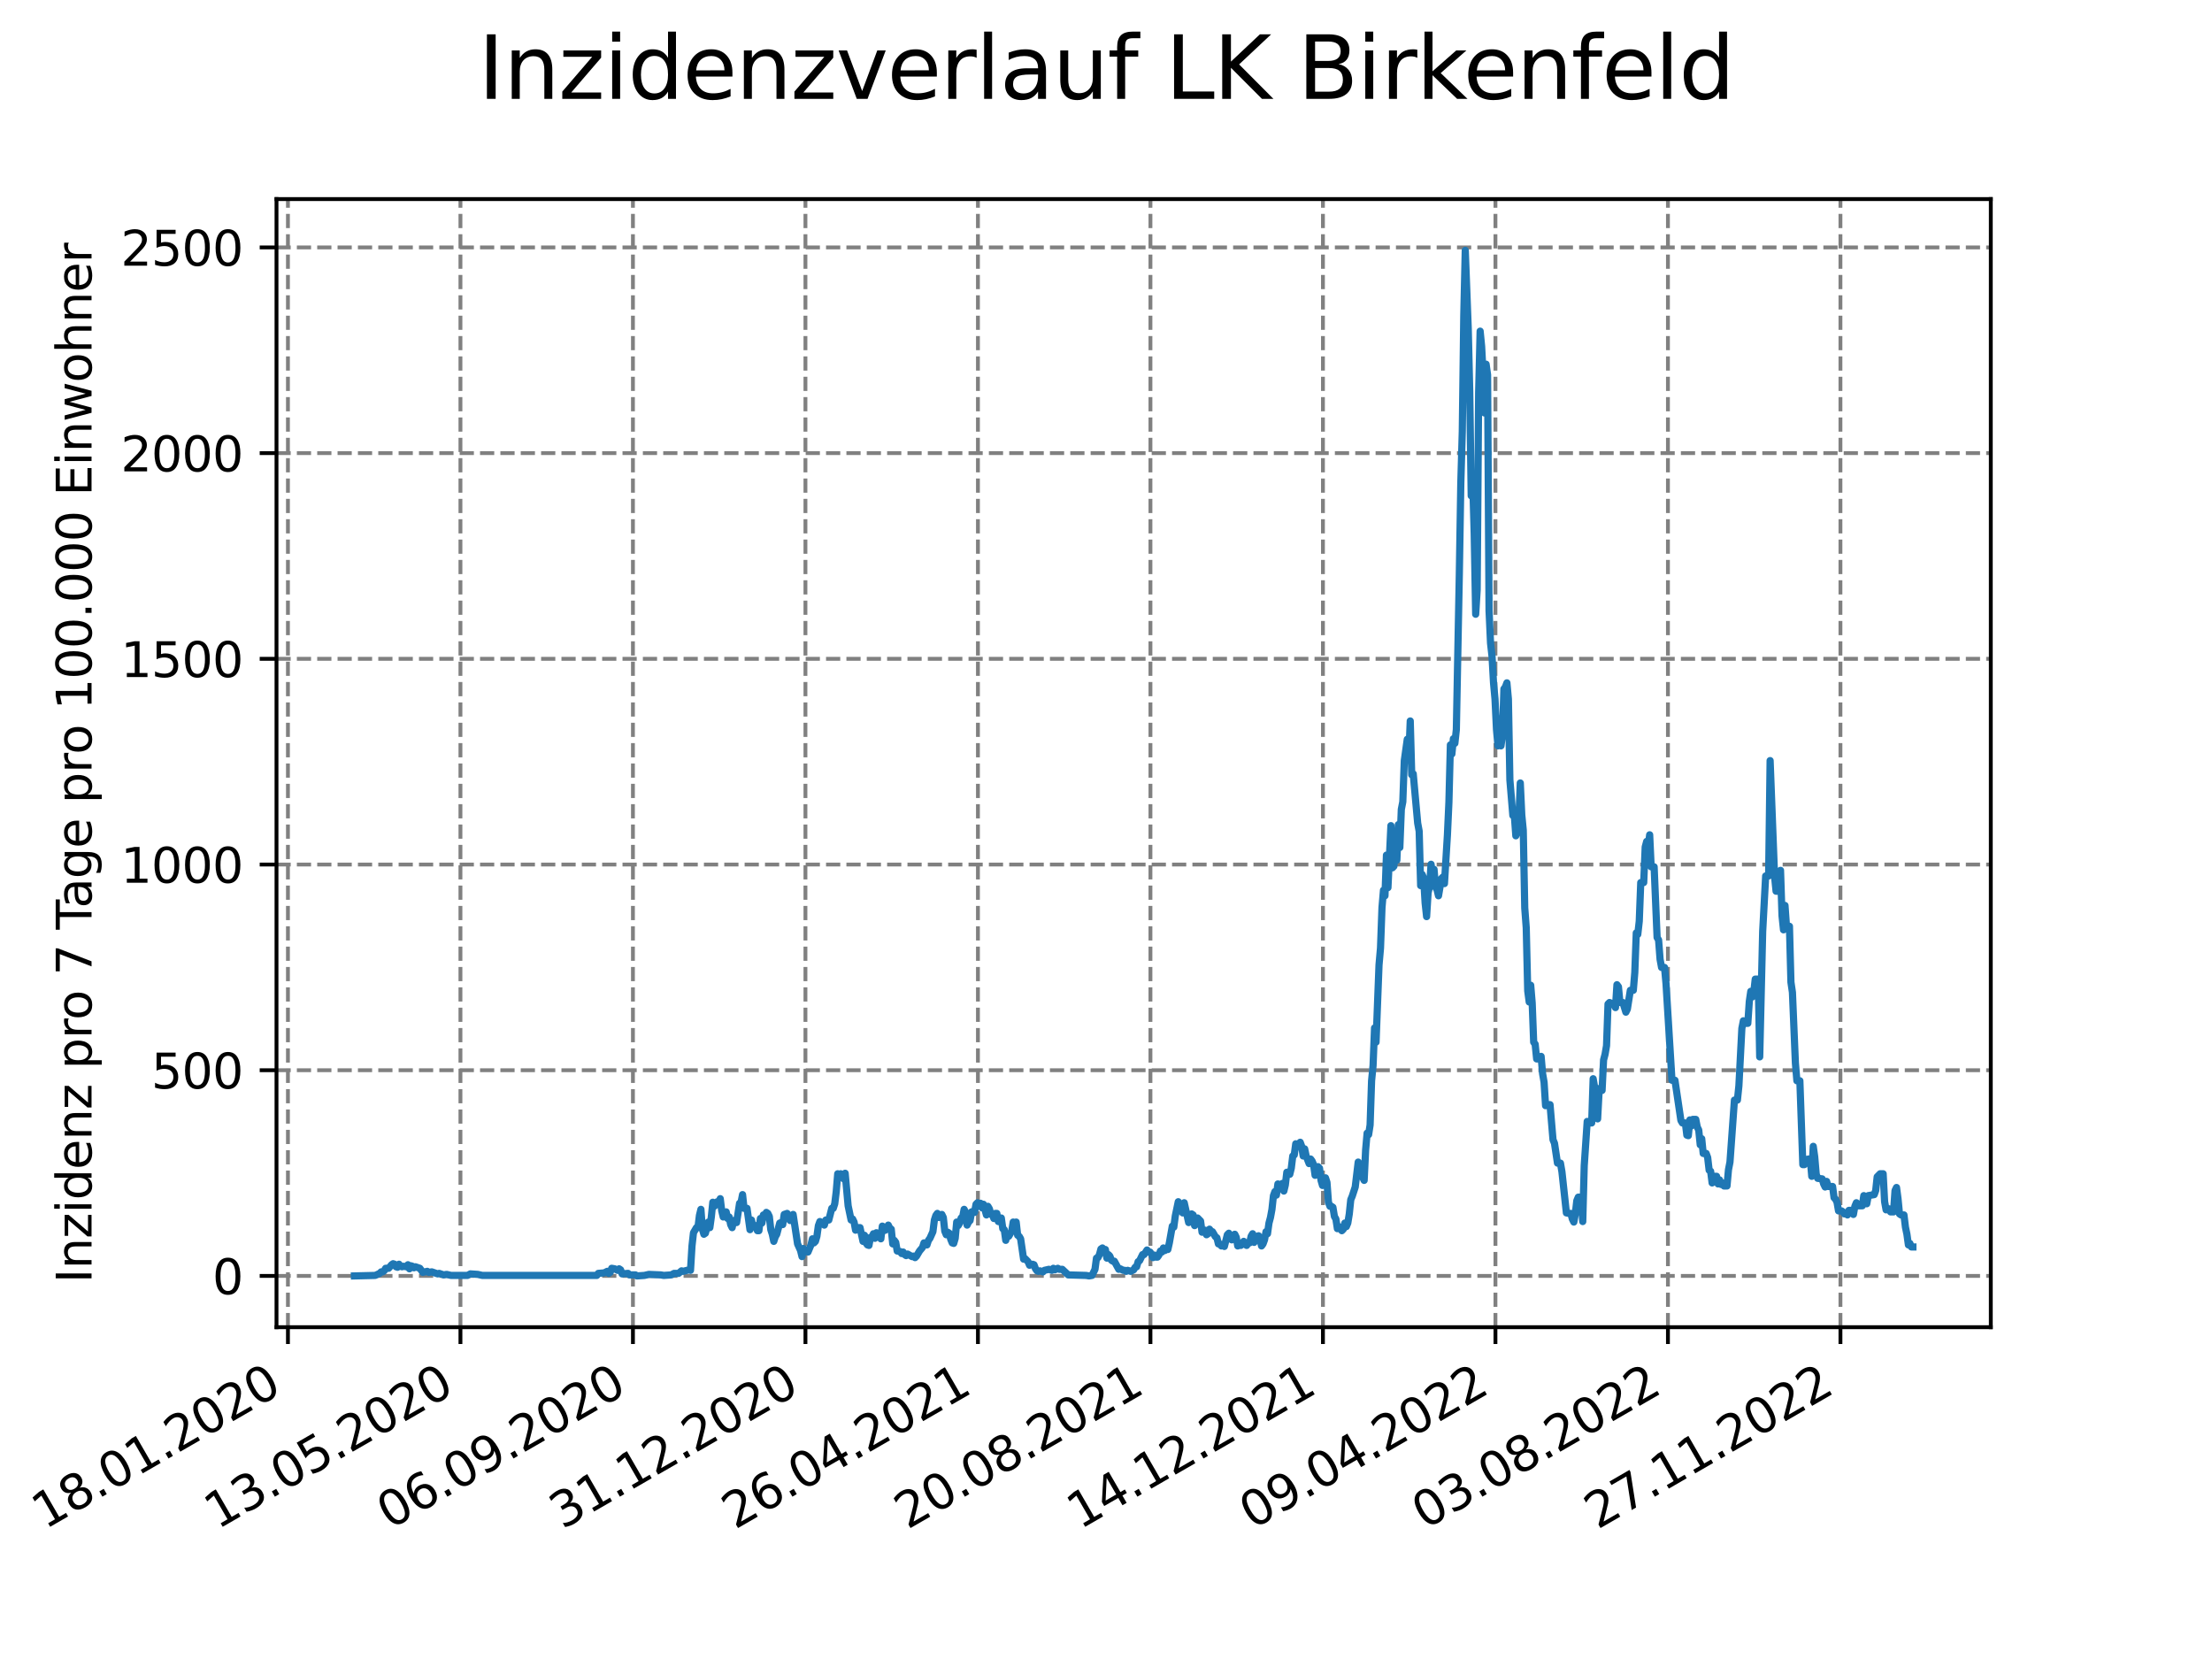 <?xml version="1.0" encoding="utf-8" standalone="no"?>
<!DOCTYPE svg PUBLIC "-//W3C//DTD SVG 1.1//EN"
  "http://www.w3.org/Graphics/SVG/1.1/DTD/svg11.dtd">
<svg xmlns:xlink="http://www.w3.org/1999/xlink" width="460.8pt" height="345.6pt" viewBox="0 0 460.8 345.6" xmlns="http://www.w3.org/2000/svg" version="1.1">
 <defs>
  <style type="text/css">*{stroke-linejoin: round; stroke-linecap: butt}</style>
 </defs>
 <g id="figure_1">
  <g id="patch_1">
   <path d="M 0 345.6 
L 460.8 345.6 
L 460.8 0 
L 0 0 
z
" style="fill: #ffffff"/>
  </g>
  <g id="axes_1">
   <g id="patch_2">
    <path d="M 57.6 276.48 
L 414.72 276.48 
L 414.72 41.472 
L 57.6 41.472 
z
" style="fill: #ffffff"/>
   </g>
   <g id="matplotlib.axis_1">
    <g id="xtick_1">
     <g id="line2d_1">
      <path d="M 59.983 276.48 
L 59.983 41.472 
" clip-path="url(#pcc1314a6c2)" style="fill: none; stroke-dasharray: 2.96,1.28; stroke-dashoffset: 0; stroke: #808080; stroke-width: 0.8"/>
     </g>
     <g id="line2d_2">
      <defs>
       <path id="mf5d56572bc" d="M 0 0 
L 0 3.5 
" style="stroke: #000000; stroke-width: 0.8"/>
      </defs>
      <g>
       <use xlink:href="#mf5d56572bc" x="59.983" y="276.48" style="stroke: #000000; stroke-width: 0.8"/>
      </g>
     </g>
     <g id="text_1">
      <!-- 18.01.2020 -->
      <g transform="translate(9.358 318.689) rotate(-30) scale(0.1 -0.1)">
       <defs>
        <path id="DejaVuSans-31" d="M 794 531 
L 1825 531 
L 1825 4091 
L 703 3866 
L 703 4441 
L 1819 4666 
L 2450 4666 
L 2450 531 
L 3481 531 
L 3481 0 
L 794 0 
L 794 531 
z
" transform="scale(0.016)"/>
        <path id="DejaVuSans-38" d="M 2034 2216 
Q 1584 2216 1326 1975 
Q 1069 1734 1069 1313 
Q 1069 891 1326 650 
Q 1584 409 2034 409 
Q 2484 409 2743 651 
Q 3003 894 3003 1313 
Q 3003 1734 2745 1975 
Q 2488 2216 2034 2216 
z
M 1403 2484 
Q 997 2584 770 2862 
Q 544 3141 544 3541 
Q 544 4100 942 4425 
Q 1341 4750 2034 4750 
Q 2731 4750 3128 4425 
Q 3525 4100 3525 3541 
Q 3525 3141 3298 2862 
Q 3072 2584 2669 2484 
Q 3125 2378 3379 2068 
Q 3634 1759 3634 1313 
Q 3634 634 3220 271 
Q 2806 -91 2034 -91 
Q 1263 -91 848 271 
Q 434 634 434 1313 
Q 434 1759 690 2068 
Q 947 2378 1403 2484 
z
M 1172 3481 
Q 1172 3119 1398 2916 
Q 1625 2713 2034 2713 
Q 2441 2713 2670 2916 
Q 2900 3119 2900 3481 
Q 2900 3844 2670 4047 
Q 2441 4250 2034 4250 
Q 1625 4250 1398 4047 
Q 1172 3844 1172 3481 
z
" transform="scale(0.016)"/>
        <path id="DejaVuSans-2e" d="M 684 794 
L 1344 794 
L 1344 0 
L 684 0 
L 684 794 
z
" transform="scale(0.016)"/>
        <path id="DejaVuSans-30" d="M 2034 4250 
Q 1547 4250 1301 3770 
Q 1056 3291 1056 2328 
Q 1056 1369 1301 889 
Q 1547 409 2034 409 
Q 2525 409 2770 889 
Q 3016 1369 3016 2328 
Q 3016 3291 2770 3770 
Q 2525 4250 2034 4250 
z
M 2034 4750 
Q 2819 4750 3233 4129 
Q 3647 3509 3647 2328 
Q 3647 1150 3233 529 
Q 2819 -91 2034 -91 
Q 1250 -91 836 529 
Q 422 1150 422 2328 
Q 422 3509 836 4129 
Q 1250 4750 2034 4750 
z
" transform="scale(0.016)"/>
        <path id="DejaVuSans-32" d="M 1228 531 
L 3431 531 
L 3431 0 
L 469 0 
L 469 531 
Q 828 903 1448 1529 
Q 2069 2156 2228 2338 
Q 2531 2678 2651 2914 
Q 2772 3150 2772 3378 
Q 2772 3750 2511 3984 
Q 2250 4219 1831 4219 
Q 1534 4219 1204 4116 
Q 875 4013 500 3803 
L 500 4441 
Q 881 4594 1212 4672 
Q 1544 4750 1819 4750 
Q 2544 4750 2975 4387 
Q 3406 4025 3406 3419 
Q 3406 3131 3298 2873 
Q 3191 2616 2906 2266 
Q 2828 2175 2409 1742 
Q 1991 1309 1228 531 
z
" transform="scale(0.016)"/>
       </defs>
       <use xlink:href="#DejaVuSans-31"/>
       <use xlink:href="#DejaVuSans-38" x="63.623"/>
       <use xlink:href="#DejaVuSans-2e" x="127.246"/>
       <use xlink:href="#DejaVuSans-30" x="159.033"/>
       <use xlink:href="#DejaVuSans-31" x="222.656"/>
       <use xlink:href="#DejaVuSans-2e" x="286.279"/>
       <use xlink:href="#DejaVuSans-32" x="318.066"/>
       <use xlink:href="#DejaVuSans-30" x="381.689"/>
       <use xlink:href="#DejaVuSans-32" x="445.312"/>
       <use xlink:href="#DejaVuSans-30" x="508.936"/>
      </g>
     </g>
    </g>
    <g id="xtick_2">
     <g id="line2d_3">
      <path d="M 95.918 276.48 
L 95.918 41.472 
" clip-path="url(#pcc1314a6c2)" style="fill: none; stroke-dasharray: 2.96,1.28; stroke-dashoffset: 0; stroke: #808080; stroke-width: 0.8"/>
     </g>
     <g id="line2d_4">
      <g>
       <use xlink:href="#mf5d56572bc" x="95.918" y="276.48" style="stroke: #000000; stroke-width: 0.8"/>
      </g>
     </g>
     <g id="text_2">
      <!-- 13.05.2020 -->
      <g transform="translate(45.293 318.689) rotate(-30) scale(0.1 -0.1)">
       <defs>
        <path id="DejaVuSans-33" d="M 2597 2516 
Q 3050 2419 3304 2112 
Q 3559 1806 3559 1356 
Q 3559 666 3084 287 
Q 2609 -91 1734 -91 
Q 1441 -91 1130 -33 
Q 819 25 488 141 
L 488 750 
Q 750 597 1062 519 
Q 1375 441 1716 441 
Q 2309 441 2620 675 
Q 2931 909 2931 1356 
Q 2931 1769 2642 2001 
Q 2353 2234 1838 2234 
L 1294 2234 
L 1294 2753 
L 1863 2753 
Q 2328 2753 2575 2939 
Q 2822 3125 2822 3475 
Q 2822 3834 2567 4026 
Q 2313 4219 1838 4219 
Q 1578 4219 1281 4162 
Q 984 4106 628 3988 
L 628 4550 
Q 988 4650 1302 4700 
Q 1616 4750 1894 4750 
Q 2613 4750 3031 4423 
Q 3450 4097 3450 3541 
Q 3450 3153 3228 2886 
Q 3006 2619 2597 2516 
z
" transform="scale(0.016)"/>
        <path id="DejaVuSans-35" d="M 691 4666 
L 3169 4666 
L 3169 4134 
L 1269 4134 
L 1269 2991 
Q 1406 3038 1543 3061 
Q 1681 3084 1819 3084 
Q 2600 3084 3056 2656 
Q 3513 2228 3513 1497 
Q 3513 744 3044 326 
Q 2575 -91 1722 -91 
Q 1428 -91 1123 -41 
Q 819 9 494 109 
L 494 744 
Q 775 591 1075 516 
Q 1375 441 1709 441 
Q 2250 441 2565 725 
Q 2881 1009 2881 1497 
Q 2881 1984 2565 2268 
Q 2250 2553 1709 2553 
Q 1456 2553 1204 2497 
Q 953 2441 691 2322 
L 691 4666 
z
" transform="scale(0.016)"/>
       </defs>
       <use xlink:href="#DejaVuSans-31"/>
       <use xlink:href="#DejaVuSans-33" x="63.623"/>
       <use xlink:href="#DejaVuSans-2e" x="127.246"/>
       <use xlink:href="#DejaVuSans-30" x="159.033"/>
       <use xlink:href="#DejaVuSans-35" x="222.656"/>
       <use xlink:href="#DejaVuSans-2e" x="286.279"/>
       <use xlink:href="#DejaVuSans-32" x="318.066"/>
       <use xlink:href="#DejaVuSans-30" x="381.689"/>
       <use xlink:href="#DejaVuSans-32" x="445.312"/>
       <use xlink:href="#DejaVuSans-30" x="508.936"/>
      </g>
     </g>
    </g>
    <g id="xtick_3">
     <g id="line2d_5">
      <path d="M 131.853 276.48 
L 131.853 41.472 
" clip-path="url(#pcc1314a6c2)" style="fill: none; stroke-dasharray: 2.96,1.28; stroke-dashoffset: 0; stroke: #808080; stroke-width: 0.8"/>
     </g>
     <g id="line2d_6">
      <g>
       <use xlink:href="#mf5d56572bc" x="131.853" y="276.48" style="stroke: #000000; stroke-width: 0.8"/>
      </g>
     </g>
     <g id="text_3">
      <!-- 06.09.2020 -->
      <g transform="translate(81.228 318.689) rotate(-30) scale(0.1 -0.1)">
       <defs>
        <path id="DejaVuSans-36" d="M 2113 2584 
Q 1688 2584 1439 2293 
Q 1191 2003 1191 1497 
Q 1191 994 1439 701 
Q 1688 409 2113 409 
Q 2538 409 2786 701 
Q 3034 994 3034 1497 
Q 3034 2003 2786 2293 
Q 2538 2584 2113 2584 
z
M 3366 4563 
L 3366 3988 
Q 3128 4100 2886 4159 
Q 2644 4219 2406 4219 
Q 1781 4219 1451 3797 
Q 1122 3375 1075 2522 
Q 1259 2794 1537 2939 
Q 1816 3084 2150 3084 
Q 2853 3084 3261 2657 
Q 3669 2231 3669 1497 
Q 3669 778 3244 343 
Q 2819 -91 2113 -91 
Q 1303 -91 875 529 
Q 447 1150 447 2328 
Q 447 3434 972 4092 
Q 1497 4750 2381 4750 
Q 2619 4750 2861 4703 
Q 3103 4656 3366 4563 
z
" transform="scale(0.016)"/>
        <path id="DejaVuSans-39" d="M 703 97 
L 703 672 
Q 941 559 1184 500 
Q 1428 441 1663 441 
Q 2288 441 2617 861 
Q 2947 1281 2994 2138 
Q 2813 1869 2534 1725 
Q 2256 1581 1919 1581 
Q 1219 1581 811 2004 
Q 403 2428 403 3163 
Q 403 3881 828 4315 
Q 1253 4750 1959 4750 
Q 2769 4750 3195 4129 
Q 3622 3509 3622 2328 
Q 3622 1225 3098 567 
Q 2575 -91 1691 -91 
Q 1453 -91 1209 -44 
Q 966 3 703 97 
z
M 1959 2075 
Q 2384 2075 2632 2365 
Q 2881 2656 2881 3163 
Q 2881 3666 2632 3958 
Q 2384 4250 1959 4250 
Q 1534 4250 1286 3958 
Q 1038 3666 1038 3163 
Q 1038 2656 1286 2365 
Q 1534 2075 1959 2075 
z
" transform="scale(0.016)"/>
       </defs>
       <use xlink:href="#DejaVuSans-30"/>
       <use xlink:href="#DejaVuSans-36" x="63.623"/>
       <use xlink:href="#DejaVuSans-2e" x="127.246"/>
       <use xlink:href="#DejaVuSans-30" x="159.033"/>
       <use xlink:href="#DejaVuSans-39" x="222.656"/>
       <use xlink:href="#DejaVuSans-2e" x="286.279"/>
       <use xlink:href="#DejaVuSans-32" x="318.066"/>
       <use xlink:href="#DejaVuSans-30" x="381.689"/>
       <use xlink:href="#DejaVuSans-32" x="445.312"/>
       <use xlink:href="#DejaVuSans-30" x="508.936"/>
      </g>
     </g>
    </g>
    <g id="xtick_4">
     <g id="line2d_7">
      <path d="M 167.788 276.48 
L 167.788 41.472 
" clip-path="url(#pcc1314a6c2)" style="fill: none; stroke-dasharray: 2.96,1.28; stroke-dashoffset: 0; stroke: #808080; stroke-width: 0.8"/>
     </g>
     <g id="line2d_8">
      <g>
       <use xlink:href="#mf5d56572bc" x="167.788" y="276.48" style="stroke: #000000; stroke-width: 0.8"/>
      </g>
     </g>
     <g id="text_4">
      <!-- 31.12.2020 -->
      <g transform="translate(117.163 318.689) rotate(-30) scale(0.1 -0.1)">
       <use xlink:href="#DejaVuSans-33"/>
       <use xlink:href="#DejaVuSans-31" x="63.623"/>
       <use xlink:href="#DejaVuSans-2e" x="127.246"/>
       <use xlink:href="#DejaVuSans-31" x="159.033"/>
       <use xlink:href="#DejaVuSans-32" x="222.656"/>
       <use xlink:href="#DejaVuSans-2e" x="286.279"/>
       <use xlink:href="#DejaVuSans-32" x="318.066"/>
       <use xlink:href="#DejaVuSans-30" x="381.689"/>
       <use xlink:href="#DejaVuSans-32" x="445.312"/>
       <use xlink:href="#DejaVuSans-30" x="508.936"/>
      </g>
     </g>
    </g>
    <g id="xtick_5">
     <g id="line2d_9">
      <path d="M 203.723 276.48 
L 203.723 41.472 
" clip-path="url(#pcc1314a6c2)" style="fill: none; stroke-dasharray: 2.96,1.28; stroke-dashoffset: 0; stroke: #808080; stroke-width: 0.8"/>
     </g>
     <g id="line2d_10">
      <g>
       <use xlink:href="#mf5d56572bc" x="203.723" y="276.48" style="stroke: #000000; stroke-width: 0.8"/>
      </g>
     </g>
     <g id="text_5">
      <!-- 26.04.2021 -->
      <g transform="translate(153.098 318.689) rotate(-30) scale(0.1 -0.1)">
       <defs>
        <path id="DejaVuSans-34" d="M 2419 4116 
L 825 1625 
L 2419 1625 
L 2419 4116 
z
M 2253 4666 
L 3047 4666 
L 3047 1625 
L 3713 1625 
L 3713 1100 
L 3047 1100 
L 3047 0 
L 2419 0 
L 2419 1100 
L 313 1100 
L 313 1709 
L 2253 4666 
z
" transform="scale(0.016)"/>
       </defs>
       <use xlink:href="#DejaVuSans-32"/>
       <use xlink:href="#DejaVuSans-36" x="63.623"/>
       <use xlink:href="#DejaVuSans-2e" x="127.246"/>
       <use xlink:href="#DejaVuSans-30" x="159.033"/>
       <use xlink:href="#DejaVuSans-34" x="222.656"/>
       <use xlink:href="#DejaVuSans-2e" x="286.279"/>
       <use xlink:href="#DejaVuSans-32" x="318.066"/>
       <use xlink:href="#DejaVuSans-30" x="381.689"/>
       <use xlink:href="#DejaVuSans-32" x="445.312"/>
       <use xlink:href="#DejaVuSans-31" x="508.936"/>
      </g>
     </g>
    </g>
    <g id="xtick_6">
     <g id="line2d_11">
      <path d="M 239.658 276.48 
L 239.658 41.472 
" clip-path="url(#pcc1314a6c2)" style="fill: none; stroke-dasharray: 2.96,1.28; stroke-dashoffset: 0; stroke: #808080; stroke-width: 0.8"/>
     </g>
     <g id="line2d_12">
      <g>
       <use xlink:href="#mf5d56572bc" x="239.658" y="276.48" style="stroke: #000000; stroke-width: 0.8"/>
      </g>
     </g>
     <g id="text_6">
      <!-- 20.08.2021 -->
      <g transform="translate(189.033 318.689) rotate(-30) scale(0.1 -0.1)">
       <use xlink:href="#DejaVuSans-32"/>
       <use xlink:href="#DejaVuSans-30" x="63.623"/>
       <use xlink:href="#DejaVuSans-2e" x="127.246"/>
       <use xlink:href="#DejaVuSans-30" x="159.033"/>
       <use xlink:href="#DejaVuSans-38" x="222.656"/>
       <use xlink:href="#DejaVuSans-2e" x="286.279"/>
       <use xlink:href="#DejaVuSans-32" x="318.066"/>
       <use xlink:href="#DejaVuSans-30" x="381.689"/>
       <use xlink:href="#DejaVuSans-32" x="445.312"/>
       <use xlink:href="#DejaVuSans-31" x="508.936"/>
      </g>
     </g>
    </g>
    <g id="xtick_7">
     <g id="line2d_13">
      <path d="M 275.593 276.48 
L 275.593 41.472 
" clip-path="url(#pcc1314a6c2)" style="fill: none; stroke-dasharray: 2.96,1.28; stroke-dashoffset: 0; stroke: #808080; stroke-width: 0.8"/>
     </g>
     <g id="line2d_14">
      <g>
       <use xlink:href="#mf5d56572bc" x="275.593" y="276.48" style="stroke: #000000; stroke-width: 0.8"/>
      </g>
     </g>
     <g id="text_7">
      <!-- 14.12.2021 -->
      <g transform="translate(224.968 318.689) rotate(-30) scale(0.1 -0.1)">
       <use xlink:href="#DejaVuSans-31"/>
       <use xlink:href="#DejaVuSans-34" x="63.623"/>
       <use xlink:href="#DejaVuSans-2e" x="127.246"/>
       <use xlink:href="#DejaVuSans-31" x="159.033"/>
       <use xlink:href="#DejaVuSans-32" x="222.656"/>
       <use xlink:href="#DejaVuSans-2e" x="286.279"/>
       <use xlink:href="#DejaVuSans-32" x="318.066"/>
       <use xlink:href="#DejaVuSans-30" x="381.689"/>
       <use xlink:href="#DejaVuSans-32" x="445.312"/>
       <use xlink:href="#DejaVuSans-31" x="508.936"/>
      </g>
     </g>
    </g>
    <g id="xtick_8">
     <g id="line2d_15">
      <path d="M 311.528 276.48 
L 311.528 41.472 
" clip-path="url(#pcc1314a6c2)" style="fill: none; stroke-dasharray: 2.96,1.28; stroke-dashoffset: 0; stroke: #808080; stroke-width: 0.8"/>
     </g>
     <g id="line2d_16">
      <g>
       <use xlink:href="#mf5d56572bc" x="311.528" y="276.48" style="stroke: #000000; stroke-width: 0.8"/>
      </g>
     </g>
     <g id="text_8">
      <!-- 09.04.2022 -->
      <g transform="translate(260.903 318.689) rotate(-30) scale(0.1 -0.1)">
       <use xlink:href="#DejaVuSans-30"/>
       <use xlink:href="#DejaVuSans-39" x="63.623"/>
       <use xlink:href="#DejaVuSans-2e" x="127.246"/>
       <use xlink:href="#DejaVuSans-30" x="159.033"/>
       <use xlink:href="#DejaVuSans-34" x="222.656"/>
       <use xlink:href="#DejaVuSans-2e" x="286.279"/>
       <use xlink:href="#DejaVuSans-32" x="318.066"/>
       <use xlink:href="#DejaVuSans-30" x="381.689"/>
       <use xlink:href="#DejaVuSans-32" x="445.312"/>
       <use xlink:href="#DejaVuSans-32" x="508.936"/>
      </g>
     </g>
    </g>
    <g id="xtick_9">
     <g id="line2d_17">
      <path d="M 347.463 276.48 
L 347.463 41.472 
" clip-path="url(#pcc1314a6c2)" style="fill: none; stroke-dasharray: 2.96,1.28; stroke-dashoffset: 0; stroke: #808080; stroke-width: 0.8"/>
     </g>
     <g id="line2d_18">
      <g>
       <use xlink:href="#mf5d56572bc" x="347.463" y="276.48" style="stroke: #000000; stroke-width: 0.8"/>
      </g>
     </g>
     <g id="text_9">
      <!-- 03.08.2022 -->
      <g transform="translate(296.838 318.689) rotate(-30) scale(0.1 -0.1)">
       <use xlink:href="#DejaVuSans-30"/>
       <use xlink:href="#DejaVuSans-33" x="63.623"/>
       <use xlink:href="#DejaVuSans-2e" x="127.246"/>
       <use xlink:href="#DejaVuSans-30" x="159.033"/>
       <use xlink:href="#DejaVuSans-38" x="222.656"/>
       <use xlink:href="#DejaVuSans-2e" x="286.279"/>
       <use xlink:href="#DejaVuSans-32" x="318.066"/>
       <use xlink:href="#DejaVuSans-30" x="381.689"/>
       <use xlink:href="#DejaVuSans-32" x="445.312"/>
       <use xlink:href="#DejaVuSans-32" x="508.936"/>
      </g>
     </g>
    </g>
    <g id="xtick_10">
     <g id="line2d_19">
      <path d="M 383.398 276.48 
L 383.398 41.472 
" clip-path="url(#pcc1314a6c2)" style="fill: none; stroke-dasharray: 2.96,1.28; stroke-dashoffset: 0; stroke: #808080; stroke-width: 0.8"/>
     </g>
     <g id="line2d_20">
      <g>
       <use xlink:href="#mf5d56572bc" x="383.398" y="276.48" style="stroke: #000000; stroke-width: 0.8"/>
      </g>
     </g>
     <g id="text_10">
      <!-- 27.11.2022 -->
      <g transform="translate(332.773 318.689) rotate(-30) scale(0.1 -0.1)">
       <defs>
        <path id="DejaVuSans-37" d="M 525 4666 
L 3525 4666 
L 3525 4397 
L 1831 0 
L 1172 0 
L 2766 4134 
L 525 4134 
L 525 4666 
z
" transform="scale(0.016)"/>
       </defs>
       <use xlink:href="#DejaVuSans-32"/>
       <use xlink:href="#DejaVuSans-37" x="63.623"/>
       <use xlink:href="#DejaVuSans-2e" x="127.246"/>
       <use xlink:href="#DejaVuSans-31" x="159.033"/>
       <use xlink:href="#DejaVuSans-31" x="222.656"/>
       <use xlink:href="#DejaVuSans-2e" x="286.279"/>
       <use xlink:href="#DejaVuSans-32" x="318.066"/>
       <use xlink:href="#DejaVuSans-30" x="381.689"/>
       <use xlink:href="#DejaVuSans-32" x="445.312"/>
       <use xlink:href="#DejaVuSans-32" x="508.936"/>
      </g>
     </g>
    </g>
   </g>
   <g id="matplotlib.axis_2">
    <g id="ytick_1">
     <g id="line2d_21">
      <path d="M 57.6 265.798 
L 414.72 265.798 
" clip-path="url(#pcc1314a6c2)" style="fill: none; stroke-dasharray: 2.96,1.28; stroke-dashoffset: 0; stroke: #808080; stroke-width: 0.8"/>
     </g>
     <g id="line2d_22">
      <defs>
       <path id="mf4c4d10b45" d="M 0 0 
L -3.5 0 
" style="stroke: #000000; stroke-width: 0.8"/>
      </defs>
      <g>
       <use xlink:href="#mf4c4d10b45" x="57.6" y="265.798" style="stroke: #000000; stroke-width: 0.8"/>
      </g>
     </g>
     <g id="text_11">
      <!-- 0 -->
      <g transform="translate(44.237 269.597) scale(0.1 -0.1)">
       <use xlink:href="#DejaVuSans-30"/>
      </g>
     </g>
    </g>
    <g id="ytick_2">
     <g id="line2d_23">
      <path d="M 57.6 222.947 
L 414.72 222.947 
" clip-path="url(#pcc1314a6c2)" style="fill: none; stroke-dasharray: 2.96,1.28; stroke-dashoffset: 0; stroke: #808080; stroke-width: 0.8"/>
     </g>
     <g id="line2d_24">
      <g>
       <use xlink:href="#mf4c4d10b45" x="57.6" y="222.947" style="stroke: #000000; stroke-width: 0.8"/>
      </g>
     </g>
     <g id="text_12">
      <!-- 500 -->
      <g transform="translate(31.512 226.746) scale(0.1 -0.1)">
       <use xlink:href="#DejaVuSans-35"/>
       <use xlink:href="#DejaVuSans-30" x="63.623"/>
       <use xlink:href="#DejaVuSans-30" x="127.246"/>
      </g>
     </g>
    </g>
    <g id="ytick_3">
     <g id="line2d_25">
      <path d="M 57.6 180.096 
L 414.72 180.096 
" clip-path="url(#pcc1314a6c2)" style="fill: none; stroke-dasharray: 2.96,1.28; stroke-dashoffset: 0; stroke: #808080; stroke-width: 0.8"/>
     </g>
     <g id="line2d_26">
      <g>
       <use xlink:href="#mf4c4d10b45" x="57.6" y="180.096" style="stroke: #000000; stroke-width: 0.8"/>
      </g>
     </g>
     <g id="text_13">
      <!-- 1000 -->
      <g transform="translate(25.15 183.895) scale(0.1 -0.1)">
       <use xlink:href="#DejaVuSans-31"/>
       <use xlink:href="#DejaVuSans-30" x="63.623"/>
       <use xlink:href="#DejaVuSans-30" x="127.246"/>
       <use xlink:href="#DejaVuSans-30" x="190.869"/>
      </g>
     </g>
    </g>
    <g id="ytick_4">
     <g id="line2d_27">
      <path d="M 57.6 137.245 
L 414.72 137.245 
" clip-path="url(#pcc1314a6c2)" style="fill: none; stroke-dasharray: 2.96,1.28; stroke-dashoffset: 0; stroke: #808080; stroke-width: 0.8"/>
     </g>
     <g id="line2d_28">
      <g>
       <use xlink:href="#mf4c4d10b45" x="57.6" y="137.245" style="stroke: #000000; stroke-width: 0.8"/>
      </g>
     </g>
     <g id="text_14">
      <!-- 1500 -->
      <g transform="translate(25.15 141.044) scale(0.1 -0.1)">
       <use xlink:href="#DejaVuSans-31"/>
       <use xlink:href="#DejaVuSans-35" x="63.623"/>
       <use xlink:href="#DejaVuSans-30" x="127.246"/>
       <use xlink:href="#DejaVuSans-30" x="190.869"/>
      </g>
     </g>
    </g>
    <g id="ytick_5">
     <g id="line2d_29">
      <path d="M 57.6 94.394 
L 414.72 94.394 
" clip-path="url(#pcc1314a6c2)" style="fill: none; stroke-dasharray: 2.96,1.28; stroke-dashoffset: 0; stroke: #808080; stroke-width: 0.8"/>
     </g>
     <g id="line2d_30">
      <g>
       <use xlink:href="#mf4c4d10b45" x="57.6" y="94.394" style="stroke: #000000; stroke-width: 0.8"/>
      </g>
     </g>
     <g id="text_15">
      <!-- 2000 -->
      <g transform="translate(25.15 98.193) scale(0.1 -0.1)">
       <use xlink:href="#DejaVuSans-32"/>
       <use xlink:href="#DejaVuSans-30" x="63.623"/>
       <use xlink:href="#DejaVuSans-30" x="127.246"/>
       <use xlink:href="#DejaVuSans-30" x="190.869"/>
      </g>
     </g>
    </g>
    <g id="ytick_6">
     <g id="line2d_31">
      <path d="M 57.6 51.543 
L 414.72 51.543 
" clip-path="url(#pcc1314a6c2)" style="fill: none; stroke-dasharray: 2.96,1.28; stroke-dashoffset: 0; stroke: #808080; stroke-width: 0.8"/>
     </g>
     <g id="line2d_32">
      <g>
       <use xlink:href="#mf4c4d10b45" x="57.6" y="51.543" style="stroke: #000000; stroke-width: 0.8"/>
      </g>
     </g>
     <g id="text_16">
      <!-- 2500 -->
      <g transform="translate(25.15 55.342) scale(0.1 -0.1)">
       <use xlink:href="#DejaVuSans-32"/>
       <use xlink:href="#DejaVuSans-35" x="63.623"/>
       <use xlink:href="#DejaVuSans-30" x="127.246"/>
       <use xlink:href="#DejaVuSans-30" x="190.869"/>
      </g>
     </g>
    </g>
    <g id="text_17">
     <!-- Inzidenz pro 7 Tage pro 100.000 Einwohner -->
     <g transform="translate(19.07 267.301) rotate(-90) scale(0.1 -0.1)">
      <defs>
       <path id="DejaVuSans-49" d="M 628 4666 
L 1259 4666 
L 1259 0 
L 628 0 
L 628 4666 
z
" transform="scale(0.016)"/>
       <path id="DejaVuSans-6e" d="M 3513 2113 
L 3513 0 
L 2938 0 
L 2938 2094 
Q 2938 2591 2744 2837 
Q 2550 3084 2163 3084 
Q 1697 3084 1428 2787 
Q 1159 2491 1159 1978 
L 1159 0 
L 581 0 
L 581 3500 
L 1159 3500 
L 1159 2956 
Q 1366 3272 1645 3428 
Q 1925 3584 2291 3584 
Q 2894 3584 3203 3211 
Q 3513 2838 3513 2113 
z
" transform="scale(0.016)"/>
       <path id="DejaVuSans-7a" d="M 353 3500 
L 3084 3500 
L 3084 2975 
L 922 459 
L 3084 459 
L 3084 0 
L 275 0 
L 275 525 
L 2438 3041 
L 353 3041 
L 353 3500 
z
" transform="scale(0.016)"/>
       <path id="DejaVuSans-69" d="M 603 3500 
L 1178 3500 
L 1178 0 
L 603 0 
L 603 3500 
z
M 603 4863 
L 1178 4863 
L 1178 4134 
L 603 4134 
L 603 4863 
z
" transform="scale(0.016)"/>
       <path id="DejaVuSans-64" d="M 2906 2969 
L 2906 4863 
L 3481 4863 
L 3481 0 
L 2906 0 
L 2906 525 
Q 2725 213 2448 61 
Q 2172 -91 1784 -91 
Q 1150 -91 751 415 
Q 353 922 353 1747 
Q 353 2572 751 3078 
Q 1150 3584 1784 3584 
Q 2172 3584 2448 3432 
Q 2725 3281 2906 2969 
z
M 947 1747 
Q 947 1113 1208 752 
Q 1469 391 1925 391 
Q 2381 391 2643 752 
Q 2906 1113 2906 1747 
Q 2906 2381 2643 2742 
Q 2381 3103 1925 3103 
Q 1469 3103 1208 2742 
Q 947 2381 947 1747 
z
" transform="scale(0.016)"/>
       <path id="DejaVuSans-65" d="M 3597 1894 
L 3597 1613 
L 953 1613 
Q 991 1019 1311 708 
Q 1631 397 2203 397 
Q 2534 397 2845 478 
Q 3156 559 3463 722 
L 3463 178 
Q 3153 47 2828 -22 
Q 2503 -91 2169 -91 
Q 1331 -91 842 396 
Q 353 884 353 1716 
Q 353 2575 817 3079 
Q 1281 3584 2069 3584 
Q 2775 3584 3186 3129 
Q 3597 2675 3597 1894 
z
M 3022 2063 
Q 3016 2534 2758 2815 
Q 2500 3097 2075 3097 
Q 1594 3097 1305 2825 
Q 1016 2553 972 2059 
L 3022 2063 
z
" transform="scale(0.016)"/>
       <path id="DejaVuSans-20" transform="scale(0.016)"/>
       <path id="DejaVuSans-70" d="M 1159 525 
L 1159 -1331 
L 581 -1331 
L 581 3500 
L 1159 3500 
L 1159 2969 
Q 1341 3281 1617 3432 
Q 1894 3584 2278 3584 
Q 2916 3584 3314 3078 
Q 3713 2572 3713 1747 
Q 3713 922 3314 415 
Q 2916 -91 2278 -91 
Q 1894 -91 1617 61 
Q 1341 213 1159 525 
z
M 3116 1747 
Q 3116 2381 2855 2742 
Q 2594 3103 2138 3103 
Q 1681 3103 1420 2742 
Q 1159 2381 1159 1747 
Q 1159 1113 1420 752 
Q 1681 391 2138 391 
Q 2594 391 2855 752 
Q 3116 1113 3116 1747 
z
" transform="scale(0.016)"/>
       <path id="DejaVuSans-72" d="M 2631 2963 
Q 2534 3019 2420 3045 
Q 2306 3072 2169 3072 
Q 1681 3072 1420 2755 
Q 1159 2438 1159 1844 
L 1159 0 
L 581 0 
L 581 3500 
L 1159 3500 
L 1159 2956 
Q 1341 3275 1631 3429 
Q 1922 3584 2338 3584 
Q 2397 3584 2469 3576 
Q 2541 3569 2628 3553 
L 2631 2963 
z
" transform="scale(0.016)"/>
       <path id="DejaVuSans-6f" d="M 1959 3097 
Q 1497 3097 1228 2736 
Q 959 2375 959 1747 
Q 959 1119 1226 758 
Q 1494 397 1959 397 
Q 2419 397 2687 759 
Q 2956 1122 2956 1747 
Q 2956 2369 2687 2733 
Q 2419 3097 1959 3097 
z
M 1959 3584 
Q 2709 3584 3137 3096 
Q 3566 2609 3566 1747 
Q 3566 888 3137 398 
Q 2709 -91 1959 -91 
Q 1206 -91 779 398 
Q 353 888 353 1747 
Q 353 2609 779 3096 
Q 1206 3584 1959 3584 
z
" transform="scale(0.016)"/>
       <path id="DejaVuSans-54" d="M -19 4666 
L 3928 4666 
L 3928 4134 
L 2272 4134 
L 2272 0 
L 1638 0 
L 1638 4134 
L -19 4134 
L -19 4666 
z
" transform="scale(0.016)"/>
       <path id="DejaVuSans-61" d="M 2194 1759 
Q 1497 1759 1228 1600 
Q 959 1441 959 1056 
Q 959 750 1161 570 
Q 1363 391 1709 391 
Q 2188 391 2477 730 
Q 2766 1069 2766 1631 
L 2766 1759 
L 2194 1759 
z
M 3341 1997 
L 3341 0 
L 2766 0 
L 2766 531 
Q 2569 213 2275 61 
Q 1981 -91 1556 -91 
Q 1019 -91 701 211 
Q 384 513 384 1019 
Q 384 1609 779 1909 
Q 1175 2209 1959 2209 
L 2766 2209 
L 2766 2266 
Q 2766 2663 2505 2880 
Q 2244 3097 1772 3097 
Q 1472 3097 1187 3025 
Q 903 2953 641 2809 
L 641 3341 
Q 956 3463 1253 3523 
Q 1550 3584 1831 3584 
Q 2591 3584 2966 3190 
Q 3341 2797 3341 1997 
z
" transform="scale(0.016)"/>
       <path id="DejaVuSans-67" d="M 2906 1791 
Q 2906 2416 2648 2759 
Q 2391 3103 1925 3103 
Q 1463 3103 1205 2759 
Q 947 2416 947 1791 
Q 947 1169 1205 825 
Q 1463 481 1925 481 
Q 2391 481 2648 825 
Q 2906 1169 2906 1791 
z
M 3481 434 
Q 3481 -459 3084 -895 
Q 2688 -1331 1869 -1331 
Q 1566 -1331 1297 -1286 
Q 1028 -1241 775 -1147 
L 775 -588 
Q 1028 -725 1275 -790 
Q 1522 -856 1778 -856 
Q 2344 -856 2625 -561 
Q 2906 -266 2906 331 
L 2906 616 
Q 2728 306 2450 153 
Q 2172 0 1784 0 
Q 1141 0 747 490 
Q 353 981 353 1791 
Q 353 2603 747 3093 
Q 1141 3584 1784 3584 
Q 2172 3584 2450 3431 
Q 2728 3278 2906 2969 
L 2906 3500 
L 3481 3500 
L 3481 434 
z
" transform="scale(0.016)"/>
       <path id="DejaVuSans-45" d="M 628 4666 
L 3578 4666 
L 3578 4134 
L 1259 4134 
L 1259 2753 
L 3481 2753 
L 3481 2222 
L 1259 2222 
L 1259 531 
L 3634 531 
L 3634 0 
L 628 0 
L 628 4666 
z
" transform="scale(0.016)"/>
       <path id="DejaVuSans-77" d="M 269 3500 
L 844 3500 
L 1563 769 
L 2278 3500 
L 2956 3500 
L 3675 769 
L 4391 3500 
L 4966 3500 
L 4050 0 
L 3372 0 
L 2619 2869 
L 1863 0 
L 1184 0 
L 269 3500 
z
" transform="scale(0.016)"/>
       <path id="DejaVuSans-68" d="M 3513 2113 
L 3513 0 
L 2938 0 
L 2938 2094 
Q 2938 2591 2744 2837 
Q 2550 3084 2163 3084 
Q 1697 3084 1428 2787 
Q 1159 2491 1159 1978 
L 1159 0 
L 581 0 
L 581 4863 
L 1159 4863 
L 1159 2956 
Q 1366 3272 1645 3428 
Q 1925 3584 2291 3584 
Q 2894 3584 3203 3211 
Q 3513 2838 3513 2113 
z
" transform="scale(0.016)"/>
      </defs>
      <use xlink:href="#DejaVuSans-49"/>
      <use xlink:href="#DejaVuSans-6e" x="29.492"/>
      <use xlink:href="#DejaVuSans-7a" x="92.871"/>
      <use xlink:href="#DejaVuSans-69" x="145.361"/>
      <use xlink:href="#DejaVuSans-64" x="173.145"/>
      <use xlink:href="#DejaVuSans-65" x="236.621"/>
      <use xlink:href="#DejaVuSans-6e" x="298.145"/>
      <use xlink:href="#DejaVuSans-7a" x="361.523"/>
      <use xlink:href="#DejaVuSans-20" x="414.014"/>
      <use xlink:href="#DejaVuSans-70" x="445.801"/>
      <use xlink:href="#DejaVuSans-72" x="509.277"/>
      <use xlink:href="#DejaVuSans-6f" x="548.141"/>
      <use xlink:href="#DejaVuSans-20" x="609.322"/>
      <use xlink:href="#DejaVuSans-37" x="641.109"/>
      <use xlink:href="#DejaVuSans-20" x="704.732"/>
      <use xlink:href="#DejaVuSans-54" x="736.52"/>
      <use xlink:href="#DejaVuSans-61" x="781.104"/>
      <use xlink:href="#DejaVuSans-67" x="842.383"/>
      <use xlink:href="#DejaVuSans-65" x="905.859"/>
      <use xlink:href="#DejaVuSans-20" x="967.383"/>
      <use xlink:href="#DejaVuSans-70" x="999.17"/>
      <use xlink:href="#DejaVuSans-72" x="1062.646"/>
      <use xlink:href="#DejaVuSans-6f" x="1101.51"/>
      <use xlink:href="#DejaVuSans-20" x="1162.691"/>
      <use xlink:href="#DejaVuSans-31" x="1194.479"/>
      <use xlink:href="#DejaVuSans-30" x="1258.102"/>
      <use xlink:href="#DejaVuSans-30" x="1321.725"/>
      <use xlink:href="#DejaVuSans-2e" x="1385.348"/>
      <use xlink:href="#DejaVuSans-30" x="1417.135"/>
      <use xlink:href="#DejaVuSans-30" x="1480.758"/>
      <use xlink:href="#DejaVuSans-30" x="1544.381"/>
      <use xlink:href="#DejaVuSans-20" x="1608.004"/>
      <use xlink:href="#DejaVuSans-45" x="1639.791"/>
      <use xlink:href="#DejaVuSans-69" x="1702.975"/>
      <use xlink:href="#DejaVuSans-6e" x="1730.758"/>
      <use xlink:href="#DejaVuSans-77" x="1794.137"/>
      <use xlink:href="#DejaVuSans-6f" x="1875.924"/>
      <use xlink:href="#DejaVuSans-68" x="1937.105"/>
      <use xlink:href="#DejaVuSans-6e" x="2000.484"/>
      <use xlink:href="#DejaVuSans-65" x="2063.863"/>
      <use xlink:href="#DejaVuSans-72" x="2125.387"/>
     </g>
    </g>
   </g>
   <g id="line2d_33">
    <path d="M 73.833 265.798 
L 78.17 265.692 
L 79.099 265.268 
L 79.409 264.951 
L 79.719 264.951 
L 80.028 264.739 
L 80.338 264.21 
L 80.958 264.21 
L 81.577 263.469 
L 81.887 263.257 
L 82.197 263.363 
L 82.507 263.892 
L 82.816 263.998 
L 83.126 263.363 
L 83.436 263.786 
L 83.746 263.892 
L 84.056 263.786 
L 84.675 263.892 
L 84.985 263.469 
L 85.295 264.316 
L 85.605 263.68 
L 85.914 263.786 
L 86.224 264.104 
L 86.534 263.892 
L 87.463 264.21 
L 88.083 265.057 
L 89.012 264.845 
L 89.322 265.057 
L 89.942 264.951 
L 91.181 265.374 
L 91.49 265.268 
L 92.42 265.586 
L 93.039 265.48 
L 93.969 265.692 
L 97.376 265.692 
L 97.996 265.374 
L 99.545 265.48 
L 100.474 265.692 
L 124.328 265.692 
L 124.637 265.268 
L 125.877 265.163 
L 126.496 264.845 
L 126.806 265.268 
L 127.116 265.057 
L 127.426 264.21 
L 128.045 264.316 
L 128.665 264.633 
L 128.974 264.316 
L 129.284 264.527 
L 129.594 265.374 
L 130.833 265.268 
L 131.143 265.586 
L 132.382 265.586 
L 132.692 265.798 
L 134.241 265.692 
L 135.17 265.48 
L 137.648 265.586 
L 138.268 265.692 
L 139.817 265.586 
L 140.436 265.268 
L 141.366 265.268 
L 141.985 264.739 
L 142.295 264.845 
L 143.534 264.527 
L 143.844 264.633 
L 144.154 259.552 
L 144.464 256.799 
L 145.083 255.74 
L 145.393 255.74 
L 145.703 253.199 
L 146.013 251.929 
L 146.322 256.058 
L 146.632 257.117 
L 146.942 256.905 
L 147.562 254.576 
L 147.871 255.74 
L 148.181 253.517 
L 148.491 250.447 
L 148.801 251.294 
L 149.11 250.976 
L 149.42 250.341 
L 149.73 250.764 
L 150.04 249.706 
L 150.35 252.247 
L 150.659 253.517 
L 151.279 252.458 
L 151.589 253.835 
L 151.899 253.517 
L 152.208 255.105 
L 152.518 255.74 
L 152.828 254.258 
L 153.138 254.682 
L 153.447 254.682 
L 154.067 250.659 
L 154.377 250.447 
L 154.687 248.859 
L 154.996 251.717 
L 155.616 251.717 
L 156.236 256.164 
L 156.545 254.152 
L 156.855 255.529 
L 157.165 255.317 
L 157.475 255.317 
L 157.784 256.375 
L 158.094 256.375 
L 158.404 253.835 
L 158.714 254.787 
L 159.024 253.094 
L 159.333 253.517 
L 159.643 252.564 
L 159.953 252.776 
L 160.263 253.411 
L 160.572 256.164 
L 160.882 257.117 
L 161.192 258.599 
L 161.502 257.646 
L 161.812 257.117 
L 162.431 254.787 
L 162.741 254.682 
L 163.051 255.105 
L 163.361 252.988 
L 163.98 252.776 
L 164.6 254.258 
L 164.909 253.199 
L 165.219 252.988 
L 166.149 259.128 
L 166.768 260.504 
L 167.078 261.775 
L 167.388 260.081 
L 167.698 260.504 
L 168.317 260.822 
L 168.937 259.34 
L 169.246 258.069 
L 169.556 258.916 
L 169.866 258.599 
L 170.176 257.54 
L 170.486 255.317 
L 170.795 254.47 
L 171.415 254.787 
L 171.725 255.211 
L 172.035 254.152 
L 172.654 254.152 
L 173.274 251.717 
L 173.583 251.717 
L 173.893 250.764 
L 174.203 248.224 
L 174.513 244.518 
L 174.823 244.73 
L 175.132 244.518 
L 175.752 245.577 
L 176.062 244.412 
L 176.681 251.188 
L 177.301 254.152 
L 177.611 253.94 
L 177.92 254.576 
L 178.23 256.27 
L 178.54 255.74 
L 179.16 255.74 
L 179.779 258.599 
L 180.089 257.328 
L 180.399 258.916 
L 180.709 259.34 
L 181.018 259.446 
L 181.328 257.752 
L 181.638 257.858 
L 181.948 257.011 
L 182.257 257.964 
L 182.567 256.799 
L 182.877 257.117 
L 183.187 257.117 
L 183.497 258.069 
L 183.806 255.423 
L 184.116 256.375 
L 184.426 256.27 
L 185.045 255.211 
L 185.355 255.846 
L 185.665 256.058 
L 185.975 259.128 
L 186.285 258.387 
L 186.594 258.81 
L 186.904 260.61 
L 187.524 260.716 
L 187.834 261.14 
L 188.143 260.822 
L 188.453 261.351 
L 188.763 261.563 
L 189.073 261.245 
L 190.002 261.775 
L 190.312 261.669 
L 190.622 261.987 
L 190.931 261.669 
L 191.551 260.61 
L 192.171 259.869 
L 192.48 258.916 
L 192.79 259.022 
L 193.1 259.34 
L 193.41 258.387 
L 193.719 257.964 
L 194.339 256.587 
L 194.649 254.152 
L 194.959 253.199 
L 195.268 252.776 
L 195.578 253.623 
L 195.888 253.411 
L 196.198 252.988 
L 196.508 253.623 
L 196.817 256.481 
L 197.127 257.222 
L 197.437 256.693 
L 197.747 256.905 
L 198.056 258.175 
L 198.366 258.916 
L 198.676 259.022 
L 198.986 257.964 
L 199.296 254.576 
L 199.605 255.317 
L 199.915 254.787 
L 200.225 253.729 
L 200.535 253.517 
L 200.845 251.929 
L 201.154 252.564 
L 201.464 255.211 
L 201.774 254.576 
L 202.084 254.258 
L 202.393 252.458 
L 202.703 252.352 
L 203.013 252.564 
L 203.323 250.87 
L 203.633 250.553 
L 203.942 250.87 
L 204.252 250.659 
L 204.562 251.611 
L 204.872 250.87 
L 205.491 253.094 
L 205.801 251.294 
L 206.111 251.823 
L 206.421 252.988 
L 206.73 252.988 
L 207.04 253.835 
L 207.35 252.776 
L 207.66 252.776 
L 207.97 254.47 
L 208.279 254.364 
L 208.589 253.729 
L 208.899 255.952 
L 209.209 256.164 
L 209.519 258.387 
L 209.828 257.011 
L 210.138 257.54 
L 210.758 256.481 
L 211.067 254.576 
L 211.377 255.317 
L 211.687 254.576 
L 211.997 257.328 
L 212.307 257.54 
L 212.616 258.069 
L 213.236 262.304 
L 213.546 262.198 
L 214.165 262.833 
L 214.475 263.575 
L 215.095 263.363 
L 215.404 263.469 
L 215.714 264.316 
L 216.024 264.739 
L 216.334 264.845 
L 216.644 264.739 
L 217.263 264.951 
L 217.573 264.633 
L 218.502 264.422 
L 219.122 264.633 
L 219.432 264.21 
L 219.741 264.527 
L 220.361 264.21 
L 220.671 264.422 
L 221.29 264.422 
L 222.529 265.586 
L 226.247 265.692 
L 226.866 265.798 
L 227.486 265.692 
L 228.106 264.422 
L 228.415 262.092 
L 228.725 261.987 
L 229.035 261.351 
L 229.345 260.187 
L 229.655 259.975 
L 229.964 260.61 
L 230.274 260.293 
L 230.584 262.092 
L 230.894 261.351 
L 231.203 261.669 
L 231.513 262.516 
L 231.823 262.728 
L 232.133 262.728 
L 233.062 264.422 
L 233.372 264.316 
L 233.992 264.633 
L 234.301 264.633 
L 234.611 264.845 
L 234.921 264.633 
L 235.54 264.845 
L 236.16 264.527 
L 236.47 263.998 
L 236.78 263.892 
L 237.089 262.833 
L 237.399 262.622 
L 238.019 261.351 
L 238.328 261.351 
L 238.948 260.398 
L 239.258 260.822 
L 239.568 260.822 
L 239.877 261.245 
L 240.187 261.987 
L 240.497 261.457 
L 240.807 261.881 
L 241.117 261.881 
L 241.426 261.457 
L 241.736 260.61 
L 242.046 260.822 
L 242.356 259.975 
L 242.665 260.504 
L 242.975 260.293 
L 243.285 260.293 
L 243.595 258.916 
L 244.214 255.423 
L 244.524 255.634 
L 244.834 253.305 
L 245.454 250.341 
L 245.763 250.87 
L 246.073 252.141 
L 246.383 252.67 
L 246.693 250.553 
L 247.622 254.682 
L 247.932 254.47 
L 248.242 252.882 
L 248.551 253.094 
L 248.861 255.317 
L 249.171 254.787 
L 249.481 253.729 
L 250.1 254.364 
L 250.41 256.693 
L 250.72 256.375 
L 251.03 256.27 
L 251.339 257.222 
L 251.649 257.011 
L 251.959 256.058 
L 252.269 256.481 
L 252.579 256.587 
L 253.198 257.646 
L 253.508 257.858 
L 253.818 259.128 
L 254.128 259.128 
L 254.437 259.552 
L 254.747 259.34 
L 255.057 259.657 
L 255.676 257.222 
L 255.986 256.905 
L 256.296 258.069 
L 256.606 258.281 
L 257.225 257.117 
L 257.535 257.752 
L 257.845 259.552 
L 258.155 259.34 
L 258.465 259.446 
L 258.774 259.234 
L 259.084 258.599 
L 259.394 259.234 
L 259.704 259.446 
L 260.013 258.916 
L 260.323 258.916 
L 260.633 257.54 
L 260.943 257.011 
L 261.253 258.81 
L 261.872 257.54 
L 262.182 257.434 
L 262.492 258.175 
L 262.801 259.552 
L 263.111 259.128 
L 263.421 258.281 
L 263.731 256.587 
L 264.041 257.011 
L 264.35 254.787 
L 264.66 253.623 
L 264.97 251.929 
L 265.28 249.071 
L 265.59 248.224 
L 265.899 248.965 
L 266.209 246.636 
L 266.519 247.271 
L 266.829 246.741 
L 267.138 246.53 
L 267.448 248.118 
L 267.758 246.847 
L 268.068 244.201 
L 268.378 244.518 
L 268.687 244.624 
L 268.997 243.354 
L 269.307 240.813 
L 269.617 240.601 
L 269.927 238.272 
L 270.236 238.589 
L 270.546 238.378 
L 270.856 237.954 
L 271.166 238.801 
L 271.475 240.813 
L 271.785 239.331 
L 272.095 240.813 
L 272.715 242.401 
L 273.024 241.448 
L 273.334 241.871 
L 273.644 242.613 
L 273.954 244.836 
L 274.264 244.73 
L 274.573 243.036 
L 274.883 243.354 
L 275.193 245.894 
L 275.503 246.953 
L 275.812 245.894 
L 276.122 245.365 
L 276.432 246.318 
L 276.742 250.447 
L 277.052 251.294 
L 277.361 251.294 
L 277.671 251.506 
L 277.981 253.411 
L 278.291 253.94 
L 278.601 255.952 
L 278.91 255.529 
L 279.53 256.375 
L 279.84 256.058 
L 280.149 254.787 
L 280.459 255.529 
L 280.769 254.787 
L 281.079 252.882 
L 281.389 249.917 
L 281.698 249.176 
L 282.318 247.271 
L 282.938 242.083 
L 283.867 245.259 
L 284.177 245.894 
L 284.486 239.542 
L 284.796 236.049 
L 285.106 236.366 
L 285.416 234.355 
L 285.726 225.144 
L 286.035 221.968 
L 286.345 214.134 
L 286.655 217.098 
L 287.275 201.006 
L 287.584 197.512 
L 287.894 189.043 
L 288.204 185.443 
L 288.514 186.608 
L 288.823 178.138 
L 289.133 184.914 
L 289.753 171.998 
L 290.063 180.785 
L 290.372 180.467 
L 290.682 177.185 
L 290.992 179.197 
L 291.302 171.786 
L 291.611 176.55 
L 291.921 168.61 
L 292.231 167.022 
L 292.541 158.447 
L 293.16 154 
L 293.47 157.811 
L 293.78 150.189 
L 294.09 161.411 
L 294.4 161.199 
L 295.329 171.469 
L 295.639 173.162 
L 295.948 184.49 
L 296.258 182.161 
L 296.568 182.902 
L 296.878 188.09 
L 297.188 190.948 
L 297.497 185.973 
L 297.807 184.702 
L 298.117 180.044 
L 298.427 182.479 
L 298.737 181.103 
L 299.046 184.808 
L 299.356 185.337 
L 299.666 186.608 
L 300.285 183.008 
L 300.595 182.691 
L 300.905 184.067 
L 301.525 173.904 
L 301.834 167.128 
L 302.144 155.165 
L 302.454 157.07 
L 302.764 153.894 
L 303.074 154.847 
L 303.383 151.989 
L 304.003 119.699 
L 304.313 100.642 
L 304.622 89.844 
L 304.932 65.705 
L 305.242 52.154 
L 305.862 68.458 
L 306.171 81.48 
L 306.481 103.289 
L 306.791 100.219 
L 307.101 111.123 
L 307.411 127.956 
L 307.72 122.875 
L 308.03 81.692 
L 308.34 68.987 
L 308.65 72.163 
L 308.959 77.986 
L 309.269 86.032 
L 309.579 75.869 
L 309.889 78.092 
L 310.199 127.215 
L 310.508 133.991 
L 310.818 136.744 
L 311.128 142.249 
L 311.438 145.637 
L 311.748 151.989 
L 312.057 155.376 
L 312.367 149.765 
L 312.677 155.376 
L 312.987 153.153 
L 313.296 143.519 
L 313.606 143.096 
L 313.916 142.249 
L 314.226 145.637 
L 314.536 162.47 
L 315.155 169.881 
L 315.465 169.881 
L 315.775 174.115 
L 316.084 173.374 
L 316.394 171.045 
L 316.704 163.105 
L 317.014 169.775 
L 317.324 172.951 
L 317.633 189.149 
L 317.943 193.278 
L 318.253 206.405 
L 318.563 208.734 
L 318.873 205.241 
L 319.182 208.946 
L 319.492 217.098 
L 319.802 217.522 
L 320.112 220.592 
L 320.731 220.592 
L 321.041 220.062 
L 321.351 223.662 
L 321.661 225.462 
L 321.97 230.332 
L 322.28 230.12 
L 322.9 230.12 
L 323.519 237.425 
L 323.829 238.166 
L 324.449 242.295 
L 325.068 242.295 
L 325.378 244.095 
L 326.307 252.67 
L 326.927 252.776 
L 327.237 252.776 
L 327.547 253.94 
L 327.856 254.576 
L 328.166 252.882 
L 328.476 250.129 
L 328.786 249.388 
L 329.405 249.388 
L 329.715 254.47 
L 330.025 242.824 
L 330.644 233.614 
L 330.954 233.931 
L 331.574 233.931 
L 331.884 224.721 
L 332.193 226.52 
L 332.503 226.626 
L 332.813 233.084 
L 333.123 227.262 
L 333.742 227.156 
L 334.052 220.803 
L 334.362 219.639 
L 334.672 217.839 
L 334.981 209.158 
L 335.291 208.84 
L 336.221 209.264 
L 336.53 209.899 
L 336.84 205.135 
L 337.15 205.558 
L 337.46 208.84 
L 338.079 208.84 
L 338.699 210.852 
L 339.009 210.217 
L 339.628 206.299 
L 340.248 206.299 
L 340.558 202.594 
L 340.867 194.336 
L 341.177 194.654 
L 341.487 191.901 
L 341.797 183.855 
L 342.416 183.855 
L 342.726 176.444 
L 343.036 175.28 
L 343.346 176.444 
L 343.655 173.904 
L 343.965 180.573 
L 344.585 180.573 
L 345.204 195.289 
L 345.514 195.818 
L 345.824 199.841 
L 346.134 201.535 
L 346.753 201.535 
L 347.063 204.923 
L 348.302 225.038 
L 348.922 225.038 
L 350.161 233.402 
L 350.471 233.931 
L 351.09 233.931 
L 351.4 236.472 
L 351.71 236.578 
L 352.02 233.296 
L 352.329 234.566 
L 352.639 233.19 
L 353.259 233.19 
L 353.568 234.778 
L 353.878 235.413 
L 354.188 238.484 
L 354.498 237.213 
L 354.808 240.283 
L 355.427 240.283 
L 355.737 241.13 
L 356.047 243.777 
L 356.357 243.989 
L 356.666 246.424 
L 356.976 245.047 
L 357.596 245.047 
L 357.905 246.636 
L 358.215 245.789 
L 358.525 246.741 
L 358.835 246.424 
L 359.145 247.059 
L 359.764 247.059 
L 360.074 243.671 
L 360.384 242.083 
L 361.313 229.167 
L 361.933 229.167 
L 362.242 226.203 
L 362.862 214.24 
L 363.172 212.652 
L 363.482 213.181 
L 364.101 213.181 
L 364.411 208.629 
L 364.721 206.511 
L 365.031 207.676 
L 365.34 206.723 
L 365.65 203.97 
L 366.27 203.97 
L 366.579 220.168 
L 367.199 194.019 
L 367.819 182.479 
L 368.438 182.479 
L 368.748 158.447 
L 369.677 182.585 
L 369.987 185.655 
L 370.607 185.655 
L 370.916 181.314 
L 371.226 190.737 
L 371.536 193.701 
L 371.846 188.619 
L 372.156 192.96 
L 372.775 192.96 
L 373.085 204.606 
L 373.395 206.723 
L 374.014 221.439 
L 374.324 225.144 
L 374.944 225.144 
L 375.563 242.613 
L 375.873 242.613 
L 376.183 241.554 
L 376.802 241.448 
L 377.112 241.448 
L 377.422 245.047 
L 377.732 238.801 
L 378.041 241.024 
L 378.351 244.624 
L 378.661 245.471 
L 379.59 245.577 
L 379.9 246.636 
L 380.21 247.271 
L 380.52 246.106 
L 380.83 247.165 
L 381.759 247.165 
L 382.069 249.494 
L 382.378 249.812 
L 382.688 250.447 
L 382.998 252.247 
L 383.618 252.247 
L 383.927 252.458 
L 384.237 252.882 
L 384.547 252.776 
L 384.857 253.094 
L 385.167 252.141 
L 385.786 252.141 
L 386.096 252.988 
L 386.406 251.294 
L 386.715 250.553 
L 387.025 251.188 
L 387.955 251.188 
L 388.264 249.071 
L 388.574 249.388 
L 388.884 250.764 
L 389.194 249.071 
L 389.813 248.965 
L 390.433 248.859 
L 390.743 248.012 
L 391.052 245.153 
L 391.672 244.518 
L 392.292 244.518 
L 392.601 250.341 
L 392.911 252.035 
L 393.221 251.823 
L 393.531 251.823 
L 393.841 252.458 
L 394.46 252.458 
L 394.77 248.012 
L 395.08 247.377 
L 395.389 249.706 
L 395.699 252.882 
L 396.009 253.094 
L 396.629 253.094 
L 396.938 255.634 
L 397.248 257.117 
L 397.558 259.34 
L 397.868 259.022 
L 398.177 259.763 
L 398.487 259.763 
L 398.487 259.763 
" clip-path="url(#pcc1314a6c2)" style="fill: none; stroke: #1f77b4; stroke-width: 1.5; stroke-linecap: square"/>
   </g>
   <g id="patch_3">
    <path d="M 57.6 276.48 
L 57.6 41.472 
" style="fill: none; stroke: #000000; stroke-width: 0.8; stroke-linejoin: miter; stroke-linecap: square"/>
   </g>
   <g id="patch_4">
    <path d="M 414.72 276.48 
L 414.72 41.472 
" style="fill: none; stroke: #000000; stroke-width: 0.8; stroke-linejoin: miter; stroke-linecap: square"/>
   </g>
   <g id="patch_5">
    <path d="M 57.6 276.48 
L 414.72 276.48 
" style="fill: none; stroke: #000000; stroke-width: 0.8; stroke-linejoin: miter; stroke-linecap: square"/>
   </g>
   <g id="patch_6">
    <path d="M 57.6 41.472 
L 414.72 41.472 
" style="fill: none; stroke: #000000; stroke-width: 0.8; stroke-linejoin: miter; stroke-linecap: square"/>
   </g>
  </g>
  <g id="text_18">
   <!-- Inzidenzverlauf LK Birkenfeld -->
   <g transform="translate(99.627 20.589) scale(0.18 -0.18)">
    <defs>
     <path id="DejaVuSans-76" d="M 191 3500 
L 800 3500 
L 1894 563 
L 2988 3500 
L 3597 3500 
L 2284 0 
L 1503 0 
L 191 3500 
z
" transform="scale(0.016)"/>
     <path id="DejaVuSans-6c" d="M 603 4863 
L 1178 4863 
L 1178 0 
L 603 0 
L 603 4863 
z
" transform="scale(0.016)"/>
     <path id="DejaVuSans-75" d="M 544 1381 
L 544 3500 
L 1119 3500 
L 1119 1403 
Q 1119 906 1312 657 
Q 1506 409 1894 409 
Q 2359 409 2629 706 
Q 2900 1003 2900 1516 
L 2900 3500 
L 3475 3500 
L 3475 0 
L 2900 0 
L 2900 538 
Q 2691 219 2414 64 
Q 2138 -91 1772 -91 
Q 1169 -91 856 284 
Q 544 659 544 1381 
z
M 1991 3584 
L 1991 3584 
z
" transform="scale(0.016)"/>
     <path id="DejaVuSans-66" d="M 2375 4863 
L 2375 4384 
L 1825 4384 
Q 1516 4384 1395 4259 
Q 1275 4134 1275 3809 
L 1275 3500 
L 2222 3500 
L 2222 3053 
L 1275 3053 
L 1275 0 
L 697 0 
L 697 3053 
L 147 3053 
L 147 3500 
L 697 3500 
L 697 3744 
Q 697 4328 969 4595 
Q 1241 4863 1831 4863 
L 2375 4863 
z
" transform="scale(0.016)"/>
     <path id="DejaVuSans-4c" d="M 628 4666 
L 1259 4666 
L 1259 531 
L 3531 531 
L 3531 0 
L 628 0 
L 628 4666 
z
" transform="scale(0.016)"/>
     <path id="DejaVuSans-4b" d="M 628 4666 
L 1259 4666 
L 1259 2694 
L 3353 4666 
L 4166 4666 
L 1850 2491 
L 4331 0 
L 3500 0 
L 1259 2247 
L 1259 0 
L 628 0 
L 628 4666 
z
" transform="scale(0.016)"/>
     <path id="DejaVuSans-42" d="M 1259 2228 
L 1259 519 
L 2272 519 
Q 2781 519 3026 730 
Q 3272 941 3272 1375 
Q 3272 1813 3026 2020 
Q 2781 2228 2272 2228 
L 1259 2228 
z
M 1259 4147 
L 1259 2741 
L 2194 2741 
Q 2656 2741 2882 2914 
Q 3109 3088 3109 3444 
Q 3109 3797 2882 3972 
Q 2656 4147 2194 4147 
L 1259 4147 
z
M 628 4666 
L 2241 4666 
Q 2963 4666 3353 4366 
Q 3744 4066 3744 3513 
Q 3744 3084 3544 2831 
Q 3344 2578 2956 2516 
Q 3422 2416 3680 2098 
Q 3938 1781 3938 1306 
Q 3938 681 3513 340 
Q 3088 0 2303 0 
L 628 0 
L 628 4666 
z
" transform="scale(0.016)"/>
     <path id="DejaVuSans-6b" d="M 581 4863 
L 1159 4863 
L 1159 1991 
L 2875 3500 
L 3609 3500 
L 1753 1863 
L 3688 0 
L 2938 0 
L 1159 1709 
L 1159 0 
L 581 0 
L 581 4863 
z
" transform="scale(0.016)"/>
    </defs>
    <use xlink:href="#DejaVuSans-49"/>
    <use xlink:href="#DejaVuSans-6e" x="29.492"/>
    <use xlink:href="#DejaVuSans-7a" x="92.871"/>
    <use xlink:href="#DejaVuSans-69" x="145.361"/>
    <use xlink:href="#DejaVuSans-64" x="173.145"/>
    <use xlink:href="#DejaVuSans-65" x="236.621"/>
    <use xlink:href="#DejaVuSans-6e" x="298.145"/>
    <use xlink:href="#DejaVuSans-7a" x="361.523"/>
    <use xlink:href="#DejaVuSans-76" x="414.014"/>
    <use xlink:href="#DejaVuSans-65" x="473.193"/>
    <use xlink:href="#DejaVuSans-72" x="534.717"/>
    <use xlink:href="#DejaVuSans-6c" x="575.83"/>
    <use xlink:href="#DejaVuSans-61" x="603.613"/>
    <use xlink:href="#DejaVuSans-75" x="664.893"/>
    <use xlink:href="#DejaVuSans-66" x="728.271"/>
    <use xlink:href="#DejaVuSans-20" x="763.477"/>
    <use xlink:href="#DejaVuSans-4c" x="795.264"/>
    <use xlink:href="#DejaVuSans-4b" x="850.977"/>
    <use xlink:href="#DejaVuSans-20" x="916.553"/>
    <use xlink:href="#DejaVuSans-42" x="948.34"/>
    <use xlink:href="#DejaVuSans-69" x="1016.943"/>
    <use xlink:href="#DejaVuSans-72" x="1044.727"/>
    <use xlink:href="#DejaVuSans-6b" x="1085.84"/>
    <use xlink:href="#DejaVuSans-65" x="1140.125"/>
    <use xlink:href="#DejaVuSans-6e" x="1201.648"/>
    <use xlink:href="#DejaVuSans-66" x="1265.027"/>
    <use xlink:href="#DejaVuSans-65" x="1300.232"/>
    <use xlink:href="#DejaVuSans-6c" x="1361.756"/>
    <use xlink:href="#DejaVuSans-64" x="1389.539"/>
   </g>
  </g>
 </g>
 <defs>
  <clipPath id="pcc1314a6c2">
   <rect x="57.6" y="41.472" width="357.12" height="235.008"/>
  </clipPath>
 </defs>
</svg>
